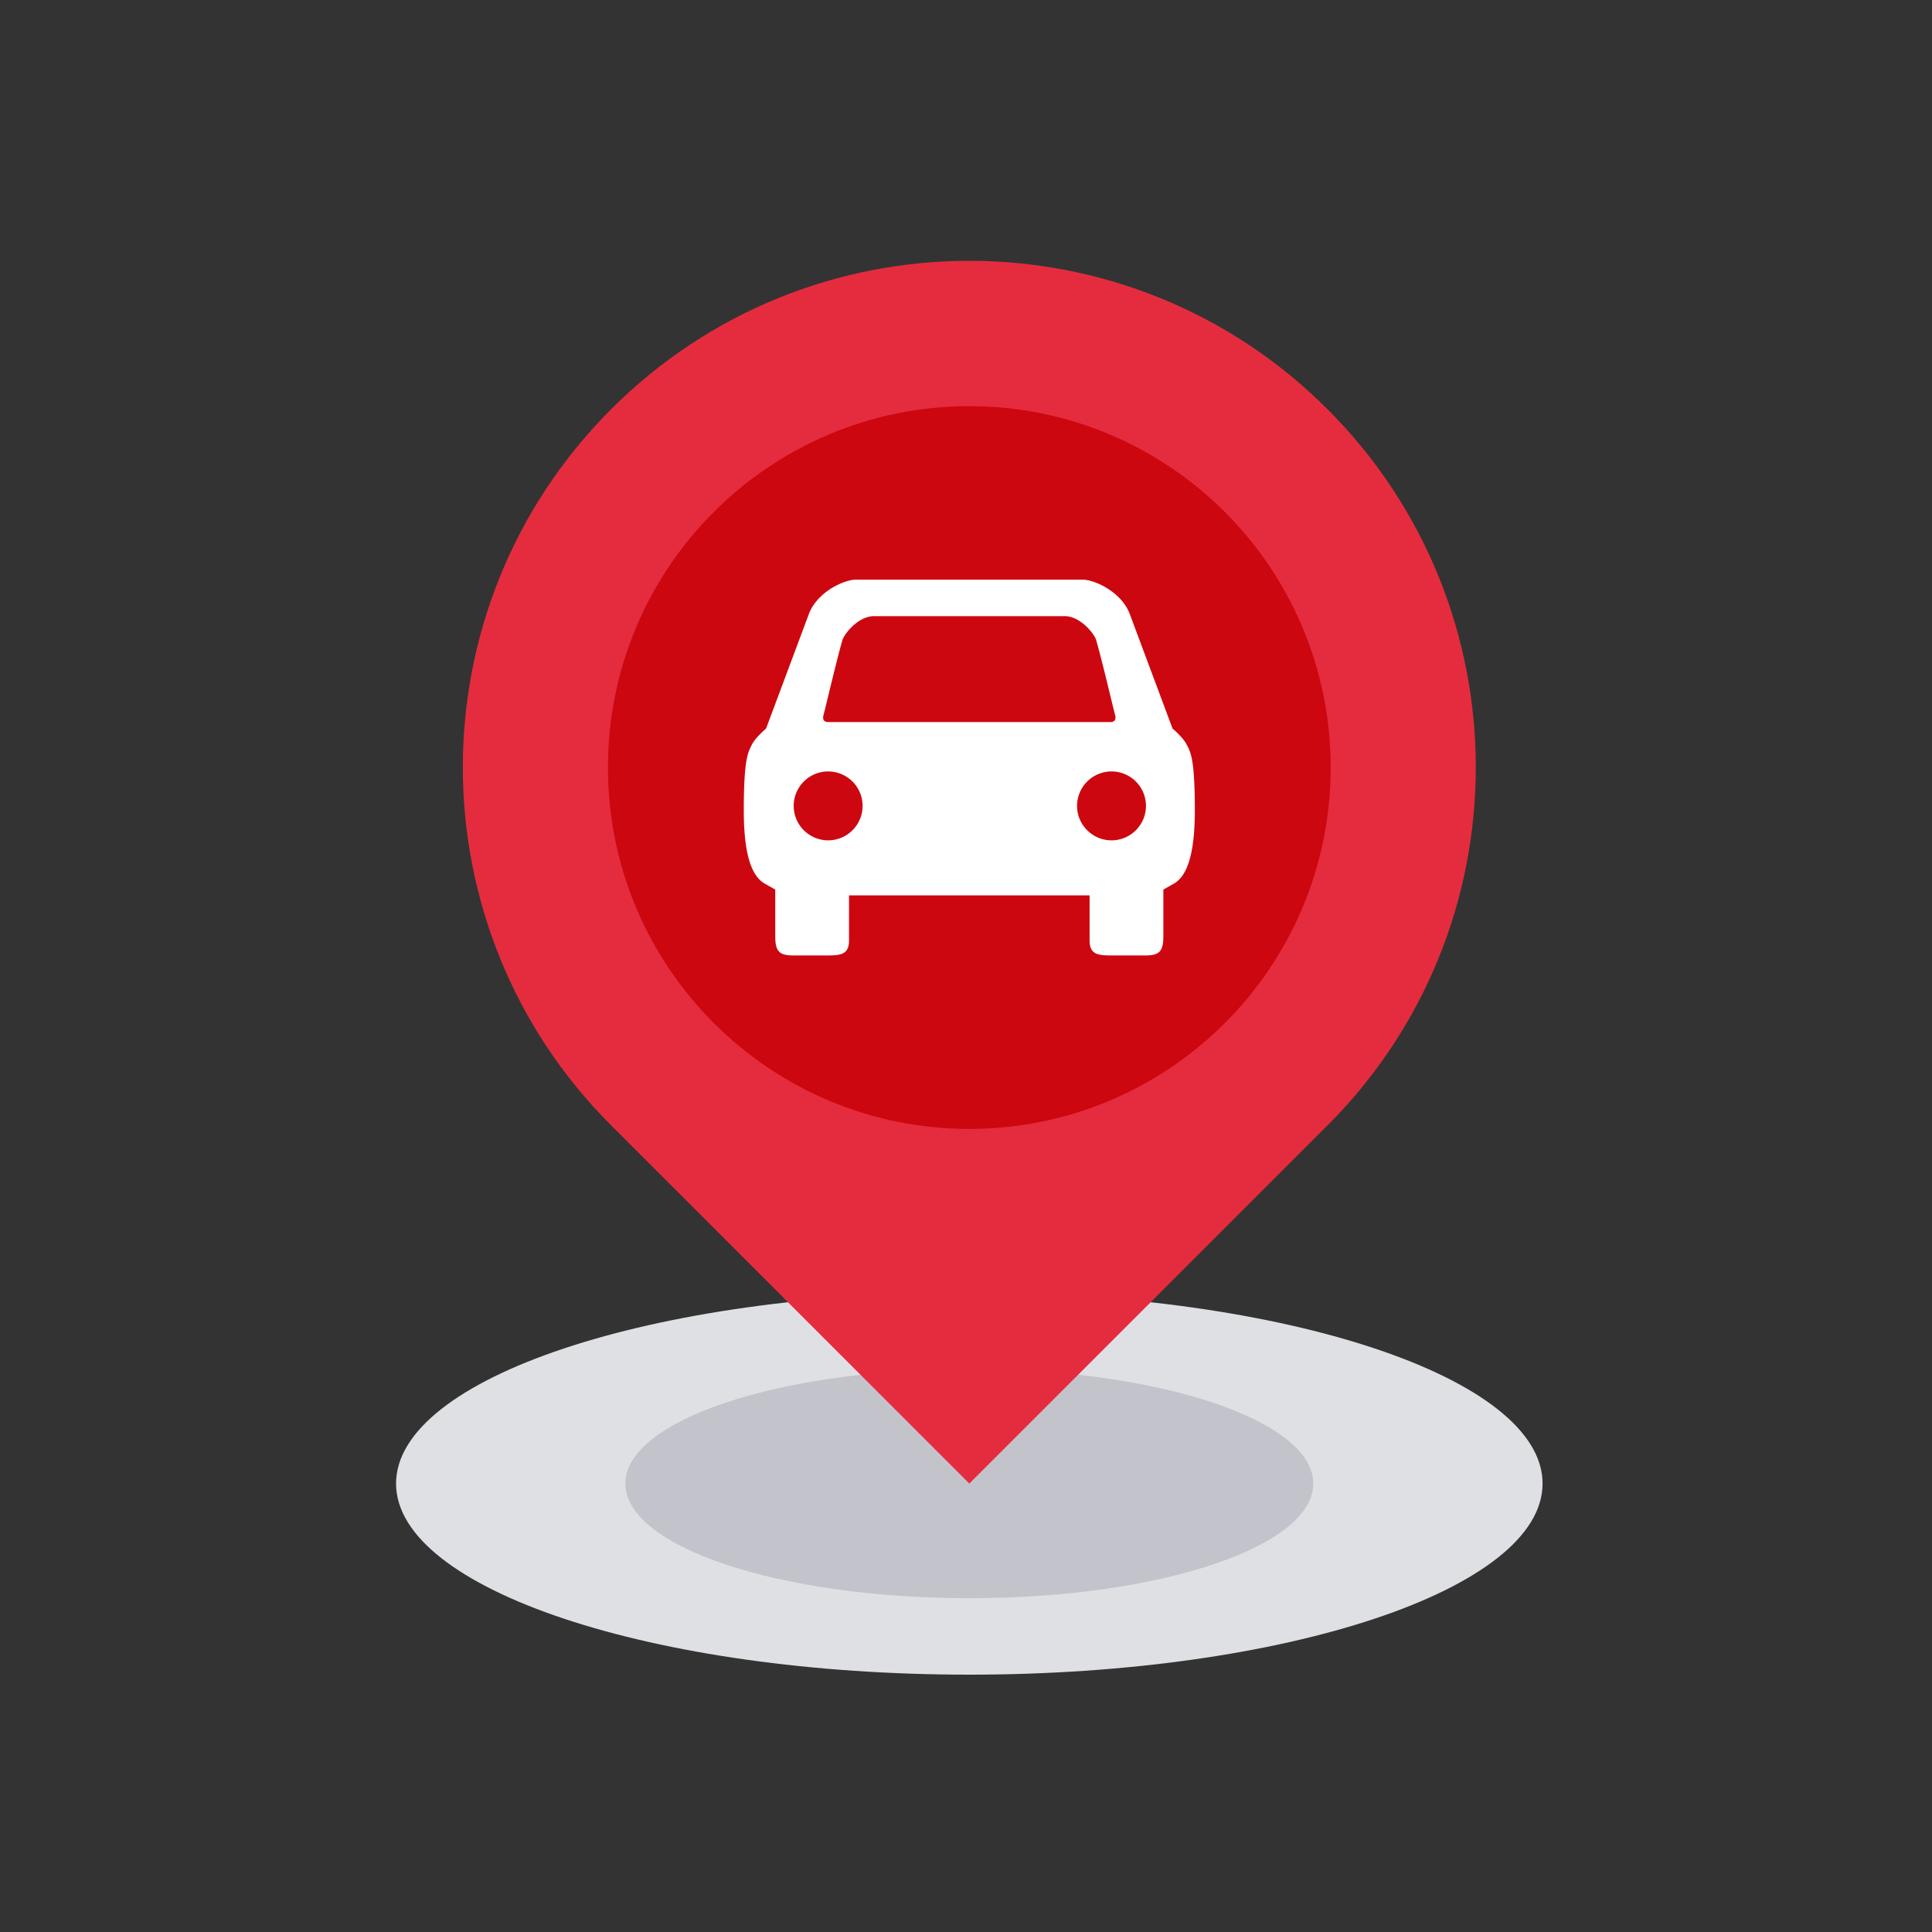 <?xml version="1.0" standalone="no"?><!DOCTYPE svg PUBLIC "-//W3C//DTD SVG 1.1//EN" "http://www.w3.org/Graphics/SVG/1.1/DTD/svg11.dtd"><svg t="1658235880125" class="icon" viewBox="0 0 1024 1024" version="1.1" xmlns="http://www.w3.org/2000/svg" p-id="30169" xmlns:xlink="http://www.w3.org/1999/xlink" width="200" height="200"><rect x="0" y="0" width="1024" height="1024" fill="#333333" stroke="none"/><defs><style type="text/css">@font-face { font-family: feedback-iconfont; src: url("//at.alicdn.com/t/font_1031158_u69w8yhxdu.woff2?t=1630033759944") format("woff2"), url("//at.alicdn.com/t/font_1031158_u69w8yhxdu.woff?t=1630033759944") format("woff"), url("//at.alicdn.com/t/font_1031158_u69w8yhxdu.ttf?t=1630033759944") format("truetype"); }
</style></defs><path d="M817.592 786.33c0 55.926-136.028 101.274-303.836 101.274C345.958 887.603 209.92 842.25 209.92 786.33c0-55.941 136.038-101.284 303.841-101.284 167.808 0 303.836 45.343 303.836 101.279" fill="#DFE0E4" p-id="30170"></path><path d="M696.059 786.33c0 33.556-81.618 60.759-182.298 60.759-100.69 0-182.308-27.203-182.308-60.764 0-33.567 81.613-60.769 182.308-60.769 100.68 0 182.298 27.203 182.298 60.774" fill="#C3C3CB" p-id="30171"></path><path d="M323.942 596.506l189.814 189.819 189.819-189.819c104.832-104.837 104.832-274.806 0-379.638-104.832-104.837-274.801-104.837-379.638 0-104.837 104.832-104.837 274.801 0 379.638" fill="#E52C3E" p-id="30172"></path><path d="M322.212 406.81c0 105.784 85.76 191.544 191.544 191.544s191.544-85.76 191.544-191.539c0-105.789-85.76-191.549-191.539-191.549-105.795 0-191.549 85.76-191.549 191.544" fill="#CD070F" p-id="30173"></path><path d="M589.133 445.404a18.304 18.304 0 0 1-18.273-18.258 18.294 18.294 0 0 1 18.278-18.268 18.284 18.284 0 0 1 18.248 18.268c0 10.045-8.192 18.258-18.253 18.258m-150.19 0a18.299 18.299 0 0 1-18.268-18.258c0-10.066 8.192-18.268 18.268-18.268a18.278 18.278 0 0 1 18.253 18.268 18.289 18.289 0 0 1-18.253 18.258m-2.452-66.442c0.947-3.461 7.296-30.602 10.112-40.008 1.157-3.246 8.678-12.918 17.449-12.37h99.405c8.771-0.553 16.302 9.114 17.439 12.37 2.821 9.405 9.17 36.547 10.127 40.008 1.137 4.106-2.601 3.748-2.601 3.748H439.091s-3.738 0.358-2.601-3.748m192.548 15.805c-2.017-4.024-7.562-8.612-7.562-8.612l-22.861-61.215c-4.746-11.602-18.724-17.72-24.817-17.72H453.714c-6.103 0-20.065 6.118-24.812 17.725L406.031 386.15s-5.53 4.582-7.562 8.612c-2.038 4.024-4.244 7.619-4.244 34.749 0 26.47 5.309 35.876 11.653 39.137l5.018 2.836v24.586c0 7.962 1.894 10.332 9.472 10.332h16.973c7.562 0 12.657 0.026 12.657-7.936v-23.91h127.508v23.91c0 7.962 5.1 7.936 12.657 7.936h16.988c7.567 0 9.457-2.371 9.457-10.337v-24.576l5.018-2.842c6.349-3.267 11.653-12.662 11.663-39.142 0.005-27.126-2.212-30.72-4.25-34.739" fill="#FFFFFF" p-id="30174"></path></svg>